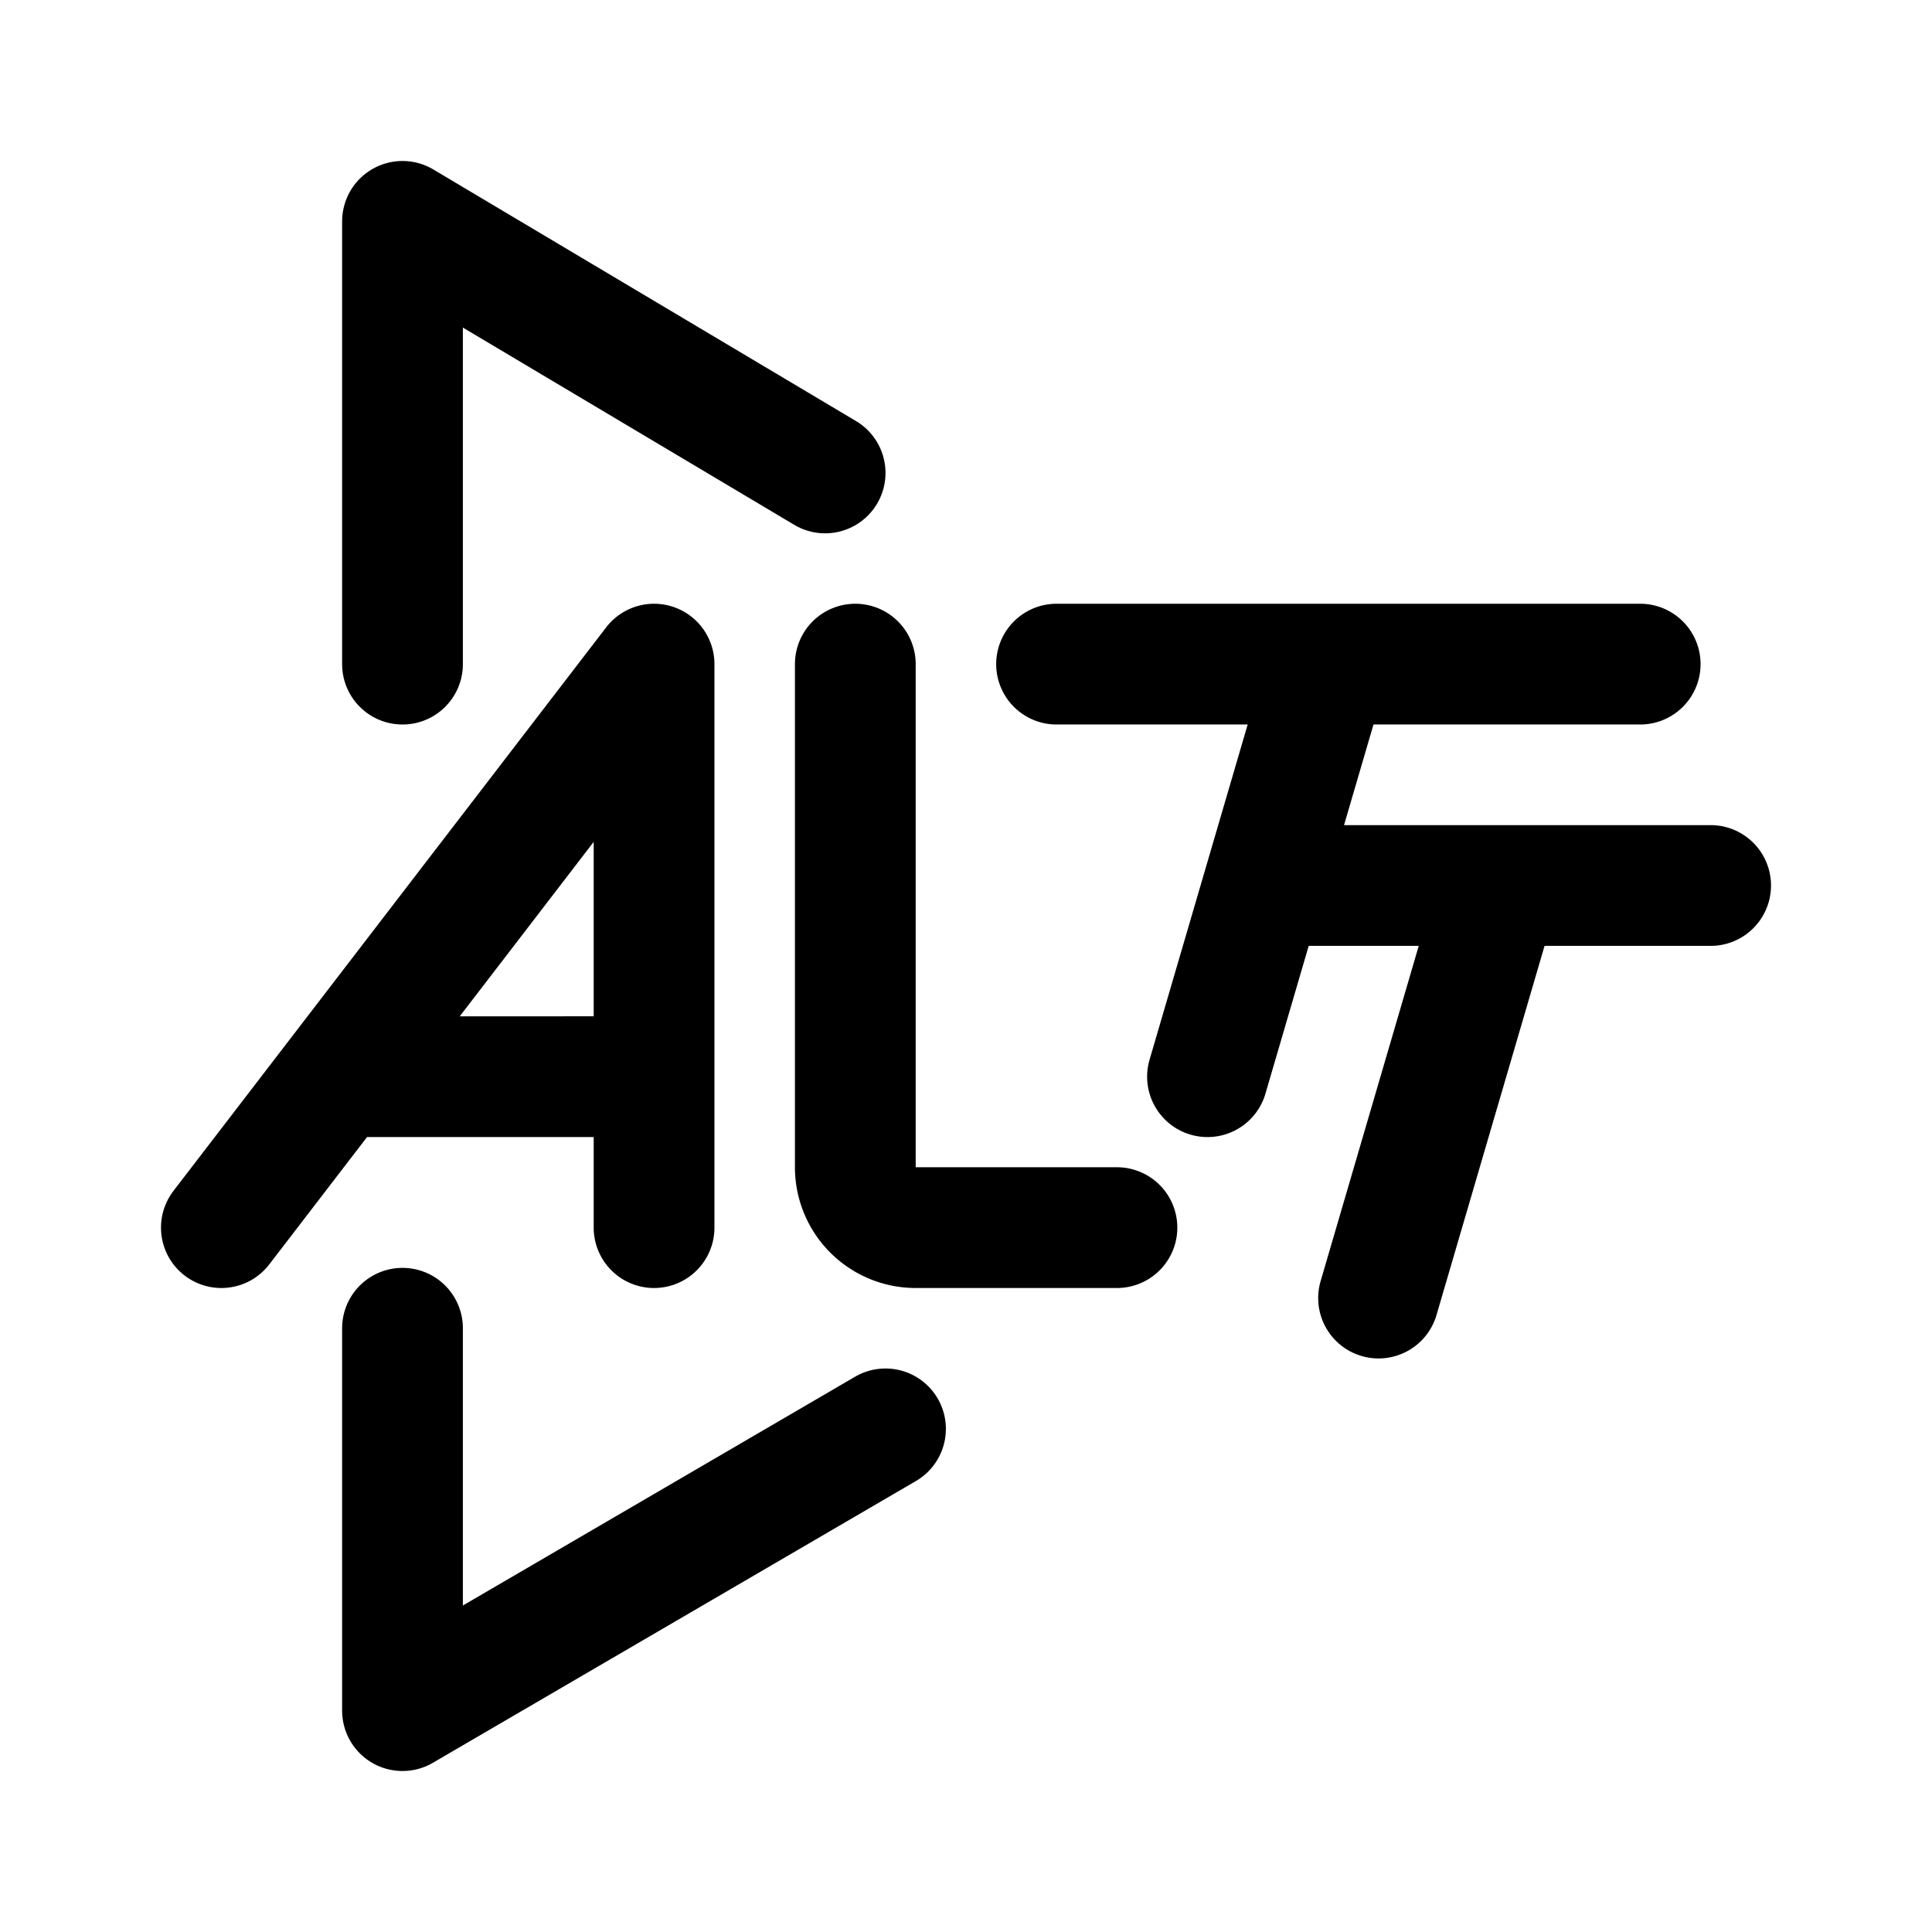 <svg xmlns="http://www.w3.org/2000/svg" width="76" height="76" fill="none" viewBox="0 0 192 192"><path stroke="#000" stroke-linecap="round" stroke-linejoin="round" stroke-width="12" d="M82 47 40 22v44m48 76-48 28v-38m123-66h-58m65 22h-43m-62 19H35m30-41v56m46 0H91a6 6 0 0 1-6-6V66m47 0-12 41m29-19-12 41M65 66l-43 56"/></svg>